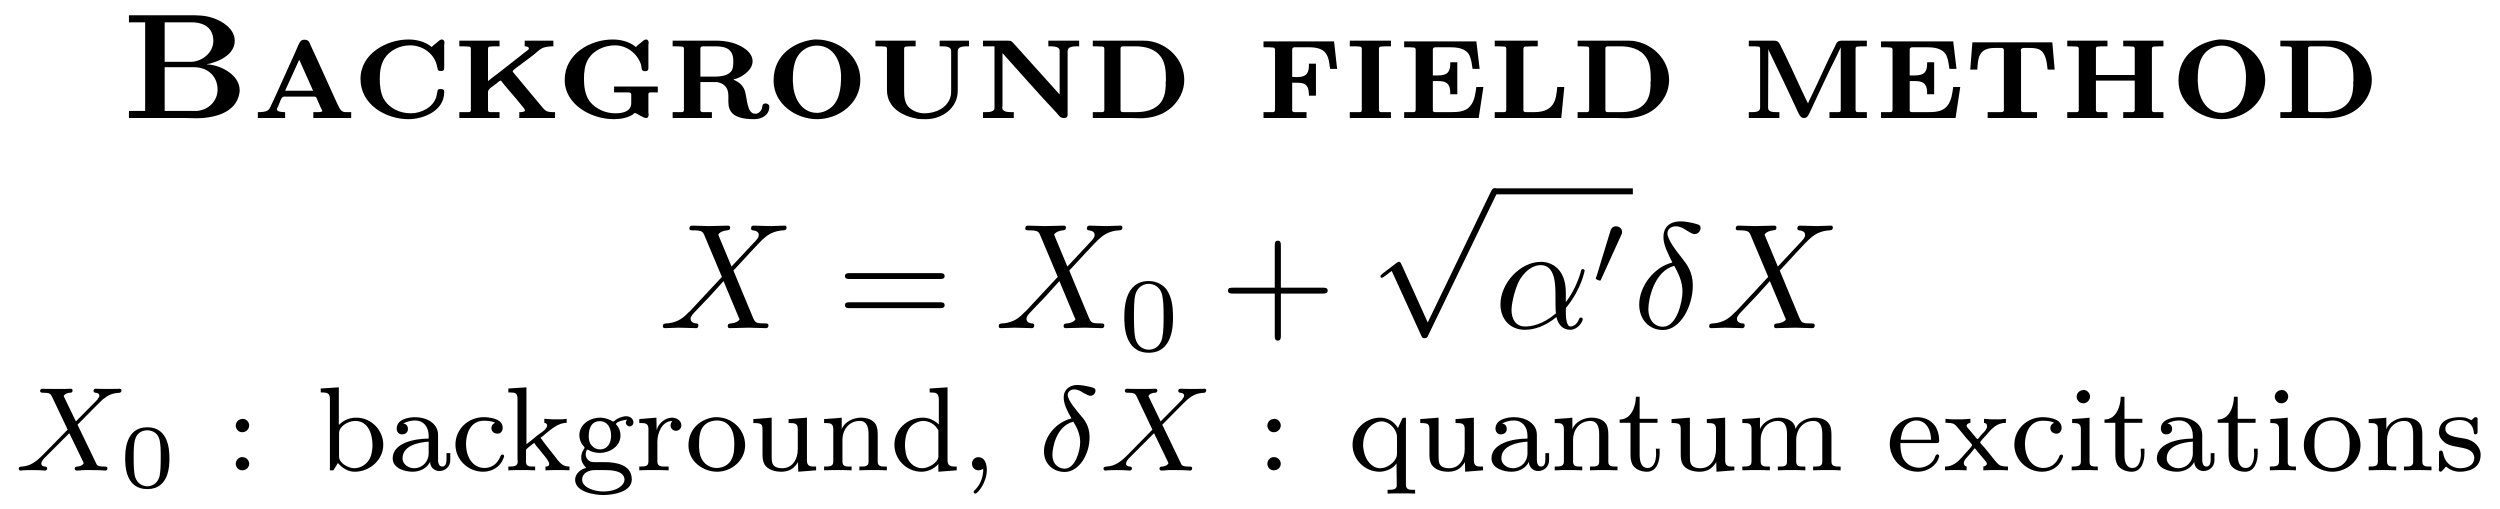 <?xml version="1.0" encoding="UTF-8"?>
<svg xmlns="http://www.w3.org/2000/svg" xmlns:xlink="http://www.w3.org/1999/xlink" width="166.133pt" height="33.816pt" viewBox="0 0 166.133 33.816" version="1.1">
<defs>
<g>
<path overflow="visible" id="glyph0-0" style="stroke:none;" d=""/>

<path overflow="visible" id="glyph0-1" style="stroke:none;" d="M 0.594 -6.844 L 0.594 -6.375 L 1.672 -6.375 L 1.672 -0.484 L 0.594 -0.484 L 0.594 -0.016 L 4.344 -0.016 C 4.594 -0.016 4.828 0 5.078 0 C 6.141 0 7.734 -0.312 7.938 -1.688 C 7.953 -1.75 7.953 -1.797 7.953 -1.859 C 7.953 -2.953 6.547 -3.578 5.75 -3.578 C 5.812 -3.609 5.875 -3.625 5.953 -3.625 L 6.25 -3.719 C 6.891 -3.922 7.625 -4.375 7.625 -5.156 C 7.625 -5.953 6.766 -6.484 6.141 -6.672 C 5.641 -6.844 5.141 -6.844 4.609 -6.844 Z M 2.969 -0.484 L 2.969 -3.391 L 4.922 -3.391 C 5.859 -3.391 6.484 -2.766 6.484 -1.906 C 6.484 -1.141 5.875 -0.531 5.078 -0.484 Z M 2.969 -3.75 L 2.969 -6.375 L 4.797 -6.375 C 5.281 -6.375 6.203 -6.203 6.203 -5.141 C 6.203 -4.391 5.531 -3.812 4.781 -3.75 Z M 2.969 -3.75 "/>

<path overflow="visible" id="glyph0-2" style="stroke:none;" d="M 0.391 -0.406 L 0.391 -0.016 L 2.203 -0.016 L 2.203 -0.406 C 2.016 -0.406 1.656 -0.422 1.656 -0.594 C 1.656 -0.641 1.688 -0.703 1.719 -0.75 C 1.859 -1.047 1.938 -1.438 2.125 -1.438 L 4.141 -1.438 C 4.297 -1.438 4.297 -1.312 4.344 -1.219 L 4.578 -0.688 C 4.609 -0.625 4.672 -0.531 4.672 -0.484 C 4.672 -0.406 4.469 -0.406 4.281 -0.406 L 4.078 -0.406 L 4.078 -0.016 L 6.594 -0.016 L 6.594 -0.406 L 6.344 -0.406 C 5.906 -0.406 5.906 -0.438 5.453 -1.438 L 4.312 -3.953 C 4.172 -4.25 4.047 -4.531 3.906 -4.828 C 3.828 -5.031 3.781 -5.219 3.484 -5.219 C 3.219 -5.219 3.172 -5.031 3.078 -4.859 C 2.953 -4.562 2.828 -4.266 2.688 -3.969 L 1.609 -1.578 C 1.5 -1.328 1.391 -1.109 1.281 -0.875 C 1.141 -0.547 1.078 -0.406 0.391 -0.406 Z M 2.203 -1.828 L 3.141 -3.891 L 4.062 -1.828 Z M 2.203 -1.828 "/>

<path overflow="visible" id="glyph0-3" style="stroke:none;" d="M 5.281 -4.734 C 4.844 -5.094 4.281 -5.234 3.734 -5.234 C 2.312 -5.234 0.547 -4.312 0.547 -2.609 C 0.547 -0.891 2.25 0.062 3.734 0.062 C 4.703 0.062 6.109 -0.469 6.109 -1.734 L 6.109 -1.781 C 6.109 -1.922 5.984 -1.938 5.891 -1.938 L 5.859 -1.938 C 5.641 -1.938 5.688 -1.891 5.594 -1.453 C 5.391 -0.719 4.578 -0.328 3.891 -0.328 C 3.172 -0.328 2.438 -0.656 2.078 -1.312 C 1.875 -1.703 1.828 -2.188 1.828 -2.625 C 1.828 -3.094 1.891 -3.562 2.141 -3.969 C 2.5 -4.531 3.172 -4.844 3.844 -4.844 C 4.688 -4.844 5.484 -4.281 5.641 -3.422 C 5.688 -3.266 5.656 -3.141 5.859 -3.141 L 5.906 -3.141 C 6.094 -3.141 6.109 -3.234 6.109 -3.344 L 6.109 -4.859 C 6.109 -4.891 6.125 -4.953 6.125 -5.016 C 6.125 -5.141 6.078 -5.234 5.953 -5.234 C 5.828 -5.234 5.719 -5.109 5.641 -5.047 L 5.547 -4.969 C 5.453 -4.891 5.359 -4.828 5.281 -4.734 Z M 5.281 -4.734 "/>

<path overflow="visible" id="glyph0-4" style="stroke:none;" d="M 0.453 -5.156 L 0.453 -4.781 C 0.641 -4.781 0.828 -4.781 1 -4.766 L 1.062 -4.766 C 1.172 -4.766 1.219 -4.719 1.219 -4.609 L 1.219 -0.547 C 1.219 -0.422 1.141 -0.406 1.047 -0.406 L 1 -0.406 C 0.906 -0.406 0.812 -0.406 0.734 -0.406 L 0.453 -0.406 L 0.453 -0.016 L 3.125 -0.016 L 3.125 -0.406 L 2.844 -0.406 C 2.766 -0.406 2.672 -0.406 2.578 -0.406 L 2.531 -0.406 C 2.438 -0.406 2.359 -0.422 2.359 -0.547 L 2.359 -1.609 C 2.359 -1.641 2.359 -1.688 2.359 -1.75 C 2.359 -1.938 2.672 -2.125 2.844 -2.25 C 2.953 -2.328 3.125 -2.5 3.188 -2.5 C 3.25 -2.5 3.297 -2.406 3.328 -2.359 L 3.641 -1.984 C 4.016 -1.547 4.406 -1.094 4.766 -0.641 C 4.781 -0.594 4.812 -0.562 4.812 -0.531 L 4.812 -0.516 C 4.797 -0.406 4.562 -0.406 4.438 -0.406 L 4.438 -0.016 L 6.812 -0.016 L 6.812 -0.406 L 6.641 -0.406 C 6.344 -0.406 6.188 -0.469 6 -0.688 L 4.141 -2.922 C 4.094 -2.984 4 -3.078 4 -3.109 L 4 -3.125 C 4 -3.203 4.422 -3.484 4.625 -3.641 C 4.906 -3.844 5.188 -4.062 5.469 -4.281 C 5.625 -4.422 5.797 -4.578 5.984 -4.672 C 6.203 -4.75 6.453 -4.781 6.703 -4.781 L 6.703 -5.156 L 4.797 -5.156 L 4.797 -4.781 C 4.891 -4.781 5.078 -4.75 5.078 -4.641 C 5.078 -4.562 4.922 -4.469 4.859 -4.422 L 3.047 -3 C 2.812 -2.828 2.578 -2.656 2.359 -2.469 L 2.359 -4.609 C 2.359 -4.719 2.406 -4.766 2.516 -4.766 L 2.578 -4.766 C 2.672 -4.781 2.766 -4.781 2.844 -4.781 L 3.125 -4.781 L 3.125 -5.156 Z M 0.453 -5.156 "/>

<path overflow="visible" id="glyph0-5" style="stroke:none;" d="M 6.734 -1.719 L 6.734 -2.109 L 3.828 -2.109 L 3.828 -1.719 L 4.234 -1.719 C 4.359 -1.719 4.5 -1.719 4.641 -1.719 L 4.766 -1.719 C 4.859 -1.719 4.969 -1.703 4.969 -1.578 L 4.969 -1.016 C 4.969 -0.422 4.359 -0.328 3.906 -0.328 C 3.266 -0.328 2.609 -0.609 2.203 -1.125 C 1.891 -1.562 1.828 -2.125 1.828 -2.625 C 1.828 -3.047 1.875 -3.547 2.109 -3.922 C 2.469 -4.531 3.203 -4.844 3.891 -4.844 C 4.641 -4.844 5.344 -4.344 5.609 -3.594 L 5.656 -3.359 C 5.656 -3.203 5.734 -3.125 5.891 -3.125 C 6.062 -3.125 6.109 -3.203 6.109 -3.328 L 6.109 -4.859 C 6.109 -4.891 6.125 -4.953 6.125 -5.016 C 6.125 -5.141 6.078 -5.234 5.953 -5.234 C 5.828 -5.234 5.719 -5.109 5.641 -5.047 L 5.547 -4.969 C 5.453 -4.891 5.359 -4.828 5.281 -4.734 C 4.844 -5.094 4.281 -5.234 3.734 -5.234 C 2.25 -5.234 0.547 -4.281 0.547 -2.547 C 0.547 -0.891 2.328 0.062 3.812 0.062 C 4.234 0.062 4.719 -0.016 5.078 -0.25 C 5.109 -0.281 5.156 -0.344 5.219 -0.344 C 5.344 -0.344 5.734 -0.016 5.969 -0.016 C 6.078 -0.016 6.125 -0.125 6.125 -0.234 C 6.125 -0.297 6.109 -0.344 6.109 -0.391 L 6.109 -1.578 C 6.109 -1.656 6.125 -1.719 6.25 -1.719 L 6.312 -1.719 C 6.375 -1.719 6.453 -1.719 6.516 -1.719 Z M 6.734 -1.719 "/>

<path overflow="visible" id="glyph0-6" style="stroke:none;" d="M 0.469 -5.156 L 0.469 -4.781 C 0.641 -4.781 0.844 -4.781 1.016 -4.766 L 1.062 -4.766 C 1.172 -4.766 1.219 -4.719 1.219 -4.609 L 1.219 -0.547 C 1.219 -0.422 1.141 -0.406 1.062 -0.406 L 1 -0.406 C 0.922 -0.406 0.828 -0.406 0.734 -0.406 L 0.469 -0.406 L 0.469 -0.016 L 3.078 -0.016 L 3.078 -0.406 L 2.797 -0.406 C 2.719 -0.406 2.625 -0.406 2.531 -0.406 L 2.469 -0.406 C 2.375 -0.406 2.312 -0.453 2.312 -0.547 L 2.312 -2.406 L 3.375 -2.406 C 3.812 -2.359 4.172 -2.094 4.172 -1.516 L 4.172 -1.109 C 4.172 -0.484 4.422 0.062 5.891 0.062 C 6.375 0.062 6.891 -0.188 6.891 -0.766 C 6.891 -0.891 6.781 -0.984 6.656 -0.984 C 6.375 -0.984 6.453 -0.75 6.375 -0.578 C 6.297 -0.422 6.141 -0.297 5.969 -0.297 C 5.391 -0.297 5.438 -1.297 5.266 -1.828 C 5.188 -2.062 5.031 -2.266 4.812 -2.406 C 4.719 -2.469 4.594 -2.516 4.5 -2.578 C 4.969 -2.656 5.781 -3.156 5.781 -3.781 C 5.781 -4.328 5.281 -4.656 4.859 -4.859 C 4.422 -5.062 3.953 -5.141 3.484 -5.156 Z M 2.312 -2.766 L 2.312 -4.641 C 2.312 -4.75 2.406 -4.781 2.5 -4.781 L 3.172 -4.781 C 3.781 -4.781 4.5 -4.75 4.5 -3.812 C 4.5 -3.562 4.5 -3.266 4.328 -3.078 C 4.031 -2.766 3.484 -2.766 3.078 -2.766 L 3.016 -2.766 C 2.781 -2.766 2.547 -2.766 2.312 -2.766 Z M 2.312 -2.766 "/>

<path overflow="visible" id="glyph0-7" style="stroke:none;" d="M 3.25 -5.234 C 1.984 -5.094 0.547 -4.266 0.547 -2.5 C 0.547 -0.938 2.047 0.062 3.438 0.062 C 4.844 0.062 6.312 -0.953 6.312 -2.547 C 6.312 -4.141 4.875 -5.234 3.391 -5.234 Z M 1.828 -2.438 L 1.828 -2.594 C 1.828 -3.391 1.938 -4.266 2.781 -4.688 C 2.984 -4.781 3.203 -4.828 3.422 -4.828 C 4.531 -4.828 5.031 -3.781 5.031 -2.781 C 5.031 -2 4.938 -1.016 4.172 -0.578 C 3.984 -0.453 3.734 -0.375 3.5 -0.359 L 3.422 -0.359 C 2.531 -0.359 2.016 -1.125 1.875 -1.938 C 1.859 -2.109 1.844 -2.266 1.828 -2.438 Z M 1.828 -2.438 "/>

<path overflow="visible" id="glyph0-8" style="stroke:none;" d="M 0.453 -5.156 L 0.453 -4.781 L 0.734 -4.781 C 0.812 -4.781 0.906 -4.781 1 -4.766 L 1.062 -4.766 C 1.172 -4.766 1.219 -4.719 1.219 -4.594 L 1.219 -1.875 C 1.219 -0.672 2.281 -0.125 3.297 0.047 C 3.484 0.062 3.656 0.062 3.844 0.062 C 4.891 0.047 5.922 -0.672 5.922 -1.828 L 5.922 -4.469 C 5.922 -4.75 6.266 -4.781 6.547 -4.781 L 6.672 -4.781 L 6.672 -5.156 L 4.719 -5.156 L 4.719 -4.781 L 4.875 -4.781 C 5.156 -4.781 5.484 -4.75 5.484 -4.469 L 5.484 -1.875 C 5.484 -1.719 5.484 -1.562 5.438 -1.422 C 5.234 -0.672 4.422 -0.328 3.719 -0.328 C 3.312 -0.328 2.906 -0.484 2.625 -0.781 C 2.391 -1.062 2.359 -1.453 2.359 -1.828 L 2.359 -4.609 C 2.359 -4.719 2.406 -4.766 2.531 -4.766 L 2.578 -4.766 C 2.672 -4.781 2.766 -4.781 2.844 -4.781 L 3.125 -4.781 L 3.125 -5.156 Z M 0.453 -5.156 "/>

<path overflow="visible" id="glyph0-9" style="stroke:none;" d="M 0.453 -5.156 L 0.453 -4.781 L 1.219 -4.781 L 1.219 -0.688 C 1.219 -0.422 0.875 -0.406 0.594 -0.406 L 0.453 -0.406 L 0.453 -0.016 L 2.5 -0.016 L 2.5 -0.406 L 2.391 -0.406 C 2.094 -0.406 1.734 -0.422 1.734 -0.703 C 1.734 -0.75 1.75 -0.797 1.75 -0.844 L 1.75 -4.328 C 2.953 -3 4.125 -1.641 5.359 -0.344 C 5.5 -0.172 5.578 -0.016 5.828 -0.016 C 5.984 -0.016 6.078 -0.062 6.078 -0.25 L 6.078 -4.469 C 6.078 -4.75 6.422 -4.781 6.703 -4.781 L 6.844 -4.781 L 6.844 -5.156 L 4.797 -5.156 L 4.797 -4.781 L 4.906 -4.781 C 5.188 -4.781 5.547 -4.75 5.547 -4.5 L 5.547 -1.578 L 2.438 -5.031 L 2.297 -5.141 L 2.109 -5.156 Z M 0.453 -5.156 "/>

<path overflow="visible" id="glyph0-10" style="stroke:none;" d="M 0.453 -5.156 L 0.453 -4.781 C 0.641 -4.781 0.828 -4.781 1 -4.766 L 1.062 -4.766 C 1.172 -4.766 1.219 -4.719 1.219 -4.609 L 1.219 -0.547 C 1.219 -0.422 1.141 -0.406 1.047 -0.406 L 1 -0.406 C 0.906 -0.406 0.812 -0.406 0.734 -0.406 L 0.453 -0.406 L 0.453 -0.016 L 2.984 -0.016 C 3.188 -0.016 3.375 0 3.594 0 C 4.688 0 5.734 -0.422 6.297 -1.531 C 6.453 -1.844 6.531 -2.203 6.531 -2.547 C 6.531 -3.875 5.453 -4.969 4.141 -5.141 C 3.953 -5.156 3.75 -5.156 3.562 -5.156 Z M 5.297 -2.406 L 5.297 -2.141 C 5.281 -1.75 5.203 -1.359 4.969 -1.047 C 4.562 -0.516 3.906 -0.406 3.266 -0.406 L 2.484 -0.406 C 2.375 -0.406 2.297 -0.422 2.297 -0.547 L 2.297 -4.672 C 2.312 -4.766 2.406 -4.781 2.5 -4.781 L 2.734 -4.781 C 2.906 -4.781 3.078 -4.781 3.25 -4.781 C 3.922 -4.781 4.609 -4.625 5 -4.047 C 5.297 -3.609 5.312 -3.031 5.312 -2.531 C 5.312 -2.5 5.312 -2.453 5.297 -2.406 Z M 5.297 -2.406 "/>

<path overflow="visible" id="glyph0-11" style="stroke:none;" d="M 0.453 -5.109 L 0.453 -4.719 L 0.734 -4.719 C 0.812 -4.719 0.906 -4.719 1 -4.703 L 1.047 -4.703 C 1.141 -4.703 1.219 -4.672 1.219 -4.562 L 1.219 -0.594 C 1.219 -0.438 1.172 -0.406 1.062 -0.406 L 1 -0.406 C 0.828 -0.406 0.641 -0.406 0.453 -0.406 L 0.453 -0.016 L 3.312 -0.016 L 3.312 -0.406 L 2.969 -0.406 C 2.859 -0.406 2.734 -0.406 2.625 -0.406 L 2.531 -0.406 C 2.438 -0.406 2.359 -0.422 2.359 -0.531 L 2.359 -2.359 L 2.688 -2.359 C 3.125 -2.359 3.469 -2.281 3.469 -1.578 L 3.469 -1.5 L 3.938 -1.5 L 3.938 -3.625 L 3.469 -3.625 L 3.469 -3.531 C 3.469 -3.078 3.375 -2.734 2.688 -2.734 C 2.578 -2.734 2.469 -2.75 2.359 -2.75 L 2.359 -4.578 C 2.359 -4.688 2.453 -4.719 2.547 -4.719 L 3.391 -4.719 C 3.781 -4.719 4.234 -4.688 4.516 -4.406 C 4.797 -4.109 4.828 -3.672 4.875 -3.281 L 5.344 -3.281 L 5.141 -5.109 Z M 0.453 -5.109 "/>

<path overflow="visible" id="glyph0-12" style="stroke:none;" d="M 0.422 -5.156 L 0.422 -4.781 L 0.703 -4.781 C 0.812 -4.781 0.891 -4.781 1 -4.766 L 1.047 -4.766 C 1.141 -4.766 1.219 -4.734 1.219 -4.625 L 1.219 -0.562 C 1.219 -0.406 1.141 -0.406 1.047 -0.406 L 1 -0.406 C 0.891 -0.406 0.812 -0.406 0.703 -0.406 L 0.422 -0.406 L 0.422 -0.016 L 3.156 -0.016 L 3.156 -0.406 L 2.875 -0.406 C 2.766 -0.406 2.672 -0.406 2.578 -0.406 L 2.531 -0.406 C 2.438 -0.406 2.359 -0.422 2.359 -0.562 C 2.359 -0.609 2.359 -0.656 2.359 -0.703 L 2.359 -4.625 C 2.359 -4.734 2.438 -4.766 2.531 -4.766 L 2.578 -4.766 C 2.672 -4.781 2.766 -4.781 2.875 -4.781 L 3.156 -4.781 L 3.156 -5.156 Z M 0.422 -5.156 "/>

<path overflow="visible" id="glyph0-13" style="stroke:none;" d="M 0.453 -5.109 L 0.453 -4.719 L 0.734 -4.719 C 0.812 -4.719 0.906 -4.719 1 -4.703 L 1.047 -4.703 C 1.141 -4.703 1.219 -4.672 1.219 -4.562 L 1.219 -0.594 C 1.219 -0.438 1.172 -0.406 1.062 -0.406 L 1 -0.406 C 0.828 -0.406 0.641 -0.406 0.453 -0.406 L 0.453 -0.016 L 5.406 -0.016 L 5.719 -2.078 L 5.25 -2.078 C 5.188 -1.656 5.141 -1.156 4.844 -0.812 C 4.531 -0.422 4 -0.406 3.531 -0.406 L 2.562 -0.406 C 2.469 -0.406 2.359 -0.406 2.359 -0.531 L 2.359 -2.469 L 2.703 -2.469 C 3.125 -2.469 3.516 -2.406 3.516 -1.688 L 3.516 -1.594 L 3.984 -1.594 L 3.984 -3.719 L 3.516 -3.719 L 3.516 -3.625 C 3.516 -3.156 3.391 -2.844 2.703 -2.844 C 2.578 -2.844 2.469 -2.844 2.359 -2.844 L 2.359 -4.578 C 2.359 -4.688 2.469 -4.719 2.547 -4.719 L 3.422 -4.719 C 3.922 -4.719 4.531 -4.688 4.797 -4.172 C 4.922 -3.891 4.953 -3.578 5 -3.281 L 5.469 -3.281 L 5.25 -5.109 Z M 0.453 -5.109 "/>

<path overflow="visible" id="glyph0-14" style="stroke:none;" d="M 0.453 -5.156 L 0.453 -4.781 C 0.641 -4.781 0.828 -4.781 1 -4.766 L 1.062 -4.766 C 1.172 -4.766 1.219 -4.719 1.219 -4.609 L 1.219 -0.547 C 1.219 -0.422 1.141 -0.406 1.047 -0.406 L 1 -0.406 C 0.906 -0.406 0.812 -0.406 0.734 -0.406 L 0.453 -0.406 L 0.453 -0.016 L 4.875 -0.016 L 5.078 -2.078 L 4.609 -2.078 C 4.531 -1.359 4.5 -0.406 3.078 -0.406 L 2.578 -0.406 C 2.484 -0.406 2.359 -0.406 2.359 -0.531 L 2.359 -4.469 C 2.359 -4.5 2.359 -4.562 2.359 -4.609 C 2.359 -4.719 2.422 -4.766 2.531 -4.766 L 2.625 -4.766 C 2.844 -4.781 3.078 -4.781 3.312 -4.781 L 3.312 -5.156 Z M 0.453 -5.156 "/>

<path overflow="visible" id="glyph0-15" style="stroke:none;" d="M 0.484 -5.156 L 0.484 -4.781 L 0.75 -4.781 C 0.844 -4.781 0.922 -4.781 1.016 -4.766 L 1.062 -4.766 C 1.172 -4.766 1.234 -4.734 1.234 -4.625 L 1.234 -0.688 C 1.234 -0.422 0.922 -0.406 0.656 -0.406 L 0.484 -0.406 L 0.484 -0.016 L 2.516 -0.016 L 2.516 -0.406 L 2.344 -0.406 C 2.078 -0.406 1.766 -0.422 1.766 -0.688 L 1.781 -4.594 C 1.828 -4.453 1.906 -4.297 1.984 -4.141 C 2.594 -2.875 3.203 -1.609 3.797 -0.312 C 3.875 -0.172 3.953 -0.016 4.141 -0.016 L 4.156 -0.016 C 4.344 -0.016 4.422 -0.156 4.5 -0.312 C 5.125 -1.641 5.734 -2.984 6.406 -4.312 C 6.453 -4.453 6.547 -4.578 6.594 -4.719 L 6.594 -0.562 C 6.594 -0.422 6.531 -0.406 6.438 -0.406 L 6.375 -0.406 C 6.297 -0.406 6.203 -0.406 6.109 -0.406 L 5.844 -0.406 L 5.844 -0.016 L 8.328 -0.016 L 8.328 -0.406 C 8.156 -0.406 7.969 -0.406 7.781 -0.406 L 7.734 -0.406 C 7.641 -0.406 7.578 -0.438 7.578 -0.562 L 7.578 -4.625 C 7.578 -4.734 7.641 -4.766 7.75 -4.766 L 7.797 -4.766 C 7.891 -4.781 7.969 -4.781 8.062 -4.781 L 8.328 -4.781 L 8.328 -5.156 L 6.688 -5.156 C 6.344 -5.156 6.312 -5 6.219 -4.797 C 5.656 -3.703 5.172 -2.547 4.625 -1.438 C 4.562 -1.281 4.469 -1.141 4.422 -0.984 C 4.25 -1.297 4.109 -1.641 3.953 -1.953 C 3.516 -2.906 3.078 -3.859 2.609 -4.797 C 2.5 -5 2.469 -5.156 2.141 -5.156 Z M 0.484 -5.156 "/>

<path overflow="visible" id="glyph0-16" style="stroke:none;" d="M 0.516 -5.047 L 0.375 -3.234 L 0.844 -3.234 C 0.891 -3.938 0.891 -4.672 2 -4.672 L 2.422 -4.672 C 2.5 -4.672 2.609 -4.672 2.609 -4.5 L 2.609 -0.547 C 2.609 -0.422 2.516 -0.406 2.406 -0.406 L 2.297 -0.406 C 2.172 -0.406 2.047 -0.406 1.906 -0.406 L 1.531 -0.406 L 1.531 -0.016 L 4.812 -0.016 L 4.812 -0.406 L 4.422 -0.406 C 4.297 -0.406 4.172 -0.406 4.047 -0.406 L 3.953 -0.406 C 3.844 -0.406 3.75 -0.422 3.75 -0.547 L 3.75 -4.391 C 3.75 -4.422 3.734 -4.469 3.734 -4.5 C 3.734 -4.641 3.844 -4.672 3.922 -4.672 L 4.344 -4.672 C 5.047 -4.672 5.406 -4.5 5.516 -3.234 L 5.984 -3.234 L 5.828 -5.047 Z M 0.516 -5.047 "/>

<path overflow="visible" id="glyph0-17" style="stroke:none;" d="M 0.453 -5.156 L 0.453 -4.781 C 0.641 -4.781 0.828 -4.781 1 -4.766 L 1.062 -4.766 C 1.172 -4.766 1.219 -4.719 1.219 -4.609 L 1.219 -0.547 C 1.219 -0.422 1.141 -0.406 1.047 -0.406 L 1 -0.406 C 0.906 -0.406 0.812 -0.406 0.734 -0.406 L 0.453 -0.406 L 0.453 -0.016 L 3.125 -0.016 L 3.125 -0.406 L 2.844 -0.406 C 2.766 -0.406 2.672 -0.406 2.578 -0.406 L 2.516 -0.406 C 2.422 -0.406 2.359 -0.453 2.359 -0.547 L 2.359 -2.5 L 4.938 -2.5 L 4.938 -0.547 C 4.938 -0.453 4.875 -0.406 4.781 -0.406 L 4.719 -0.406 C 4.625 -0.406 4.531 -0.406 4.453 -0.406 L 4.172 -0.406 L 4.172 -0.016 L 6.844 -0.016 L 6.844 -0.406 L 6.562 -0.406 C 6.484 -0.406 6.391 -0.406 6.297 -0.406 L 6.25 -0.406 C 6.156 -0.406 6.078 -0.422 6.078 -0.547 L 6.078 -4.609 C 6.078 -4.719 6.125 -4.766 6.234 -4.766 L 6.297 -4.766 C 6.469 -4.781 6.656 -4.781 6.844 -4.781 L 6.844 -5.156 L 4.172 -5.156 L 4.172 -4.781 L 4.453 -4.781 C 4.531 -4.781 4.625 -4.781 4.719 -4.766 L 4.781 -4.766 C 4.859 -4.766 4.938 -4.734 4.938 -4.641 L 4.938 -2.875 L 2.359 -2.875 L 2.359 -4.641 C 2.359 -4.734 2.438 -4.766 2.516 -4.766 L 2.578 -4.766 C 2.672 -4.781 2.766 -4.781 2.844 -4.781 L 3.125 -4.781 L 3.125 -5.156 Z M 0.453 -5.156 "/>

<path overflow="visible" id="glyph1-0" style="stroke:none;" d=""/>

<path overflow="visible" id="glyph1-1" style="stroke:none;" d="M 4.828 -4.094 L 4 -6.078 C 3.969 -6.156 3.953 -6.203 3.953 -6.203 C 3.953 -6.266 4.109 -6.453 4.531 -6.5 C 4.641 -6.516 4.734 -6.516 4.734 -6.688 C 4.734 -6.812 4.609 -6.812 4.578 -6.812 C 4.172 -6.812 3.75 -6.781 3.328 -6.781 C 3.078 -6.781 2.469 -6.812 2.219 -6.812 C 2.156 -6.812 2.031 -6.812 2.031 -6.609 C 2.031 -6.5 2.141 -6.5 2.266 -6.5 C 2.859 -6.5 2.922 -6.406 3.016 -6.188 L 4.188 -3.406 L 2.078 -1.141 L 1.953 -1.031 C 1.469 -0.5 1 -0.344 0.484 -0.312 C 0.359 -0.297 0.266 -0.297 0.266 -0.109 C 0.266 -0.094 0.266 0 0.406 0 C 0.703 0 1.031 -0.031 1.328 -0.031 C 1.703 -0.031 2.094 0 2.453 0 C 2.516 0 2.625 0 2.625 -0.203 C 2.625 -0.297 2.531 -0.312 2.516 -0.312 C 2.422 -0.312 2.109 -0.344 2.109 -0.625 C 2.109 -0.781 2.266 -0.938 2.375 -1.062 L 3.406 -2.141 L 4.297 -3.125 L 5.297 -0.734 C 5.344 -0.625 5.359 -0.625 5.359 -0.594 C 5.359 -0.516 5.156 -0.344 4.781 -0.312 C 4.672 -0.297 4.578 -0.297 4.578 -0.125 C 4.578 0 4.688 0 4.719 0 C 5 0 5.703 -0.031 5.984 -0.031 C 6.234 -0.031 6.844 0 7.094 0 C 7.156 0 7.281 0 7.281 -0.188 C 7.281 -0.312 7.172 -0.312 7.094 -0.312 C 6.438 -0.312 6.406 -0.344 6.234 -0.75 C 5.859 -1.672 5.188 -3.234 4.953 -3.828 C 5.625 -4.531 6.672 -5.719 7 -5.984 C 7.281 -6.234 7.672 -6.469 8.266 -6.5 C 8.391 -6.516 8.484 -6.516 8.484 -6.703 C 8.484 -6.703 8.484 -6.812 8.359 -6.812 C 8.062 -6.812 7.719 -6.781 7.422 -6.781 C 7.047 -6.781 6.672 -6.812 6.312 -6.812 C 6.25 -6.812 6.125 -6.812 6.125 -6.609 C 6.125 -6.547 6.172 -6.516 6.234 -6.5 C 6.328 -6.484 6.641 -6.469 6.641 -6.188 C 6.641 -6.047 6.531 -5.922 6.453 -5.828 Z M 4.828 -4.094 "/>

<path overflow="visible" id="glyph1-2" style="stroke:none;" d="M 4.75 -2.359 C 4.75 -3.922 3.828 -4.406 3.094 -4.406 C 1.719 -4.406 0.406 -2.984 0.406 -1.578 C 0.406 -0.641 1 0.109 2.031 0.109 C 2.656 0.109 3.375 -0.125 4.125 -0.734 C 4.25 -0.203 4.578 0.109 5.031 0.109 C 5.562 0.109 5.875 -0.438 5.875 -0.594 C 5.875 -0.672 5.812 -0.703 5.75 -0.703 C 5.688 -0.703 5.656 -0.672 5.625 -0.594 C 5.438 -0.109 5.078 -0.109 5.062 -0.109 C 4.75 -0.109 4.75 -0.891 4.75 -1.125 C 4.75 -1.328 4.75 -1.359 4.859 -1.469 C 5.797 -2.656 6 -3.812 6 -3.812 C 6 -3.844 5.984 -3.922 5.875 -3.922 C 5.781 -3.922 5.781 -3.891 5.734 -3.703 C 5.547 -3.078 5.219 -2.328 4.75 -1.734 Z M 4.094 -0.984 C 3.203 -0.219 2.438 -0.109 2.047 -0.109 C 1.453 -0.109 1.141 -0.562 1.141 -1.203 C 1.141 -1.688 1.406 -2.766 1.719 -3.266 C 2.188 -4 2.734 -4.188 3.078 -4.188 C 4.062 -4.188 4.062 -2.875 4.062 -2.109 C 4.062 -1.734 4.062 -1.156 4.094 -0.984 Z M 4.094 -0.984 "/>

<path overflow="visible" id="glyph1-3" style="stroke:none;" d="M 2.625 -4.359 C 1.391 -4.062 0.422 -2.766 0.422 -1.562 C 0.422 -0.594 1.062 0.125 2 0.125 C 3.156 0.125 3.984 -1.453 3.984 -2.828 C 3.984 -3.734 3.594 -4.234 3.25 -4.672 C 2.891 -5.125 2.297 -5.875 2.297 -6.312 C 2.297 -6.531 2.5 -6.766 2.844 -6.766 C 3.156 -6.766 3.344 -6.641 3.562 -6.5 C 3.766 -6.375 3.953 -6.25 4.109 -6.25 C 4.359 -6.25 4.5 -6.484 4.5 -6.656 C 4.5 -6.875 4.344 -6.891 3.984 -6.984 C 3.469 -7.094 3.328 -7.094 3.172 -7.094 C 2.391 -7.094 2.031 -6.656 2.031 -6.062 C 2.031 -5.516 2.328 -4.969 2.625 -4.359 Z M 2.75 -4.141 C 3 -3.672 3.297 -3.141 3.297 -2.422 C 3.297 -1.766 2.922 -0.094 2 -0.094 C 1.453 -0.094 1.031 -0.516 1.031 -1.281 C 1.031 -1.906 1.406 -3.781 2.75 -4.141 Z M 2.75 -4.141 "/>

<path overflow="visible" id="glyph2-0" style="stroke:none;" d=""/>

<path overflow="visible" id="glyph2-1" style="stroke:none;" d="M 6.844 -3.266 C 7 -3.266 7.188 -3.266 7.188 -3.453 C 7.188 -3.656 7 -3.656 6.859 -3.656 L 0.891 -3.656 C 0.75 -3.656 0.562 -3.656 0.562 -3.453 C 0.562 -3.266 0.75 -3.266 0.891 -3.266 Z M 6.859 -1.328 C 7 -1.328 7.188 -1.328 7.188 -1.531 C 7.188 -1.719 7 -1.719 6.844 -1.719 L 0.891 -1.719 C 0.75 -1.719 0.562 -1.719 0.562 -1.531 C 0.562 -1.328 0.75 -1.328 0.891 -1.328 Z M 6.859 -1.328 "/>

<path overflow="visible" id="glyph2-2" style="stroke:none;" d="M 4.078 -2.297 L 6.859 -2.297 C 7 -2.297 7.188 -2.297 7.188 -2.5 C 7.188 -2.688 7 -2.688 6.859 -2.688 L 4.078 -2.688 L 4.078 -5.484 C 4.078 -5.625 4.078 -5.812 3.875 -5.812 C 3.672 -5.812 3.672 -5.625 3.672 -5.484 L 3.672 -2.688 L 0.891 -2.688 C 0.75 -2.688 0.562 -2.688 0.562 -2.5 C 0.562 -2.297 0.75 -2.297 0.891 -2.297 L 3.672 -2.297 L 3.672 0.5 C 3.672 0.641 3.672 0.828 3.875 0.828 C 4.078 0.828 4.078 0.641 4.078 0.5 Z M 4.078 -2.297 "/>

<path overflow="visible" id="glyph3-0" style="stroke:none;" d=""/>

<path overflow="visible" id="glyph3-1" style="stroke:none;" d="M 3.594 -2.219 C 3.594 -2.984 3.5 -3.547 3.188 -4.031 C 2.969 -4.344 2.531 -4.625 1.984 -4.625 C 0.359 -4.625 0.359 -2.719 0.359 -2.219 C 0.359 -1.719 0.359 0.141 1.984 0.141 C 3.594 0.141 3.594 -1.719 3.594 -2.219 Z M 1.984 -0.062 C 1.656 -0.062 1.234 -0.25 1.094 -0.812 C 1 -1.219 1 -1.797 1 -2.312 C 1 -2.828 1 -3.359 1.094 -3.734 C 1.25 -4.281 1.688 -4.438 1.984 -4.438 C 2.359 -4.438 2.719 -4.203 2.844 -3.797 C 2.953 -3.422 2.969 -2.922 2.969 -2.312 C 2.969 -1.797 2.969 -1.281 2.875 -0.844 C 2.734 -0.203 2.266 -0.062 1.984 -0.062 Z M 1.984 -0.062 "/>

<path overflow="visible" id="glyph4-0" style="stroke:none;" d=""/>

<path overflow="visible" id="glyph4-1" style="stroke:none;" d="M 3.875 8.516 L 2.125 4.641 C 2.047 4.484 2 4.484 1.969 4.484 C 1.969 4.484 1.906 4.484 1.797 4.562 L 0.859 5.281 C 0.734 5.391 0.734 5.406 0.734 5.438 C 0.734 5.5 0.75 5.547 0.828 5.547 C 0.891 5.547 1.062 5.406 1.172 5.328 C 1.219 5.281 1.375 5.172 1.484 5.094 L 3.453 9.406 C 3.516 9.562 3.562 9.562 3.656 9.562 C 3.812 9.562 3.844 9.516 3.906 9.375 L 8.438 0 C 8.5 -0.141 8.5 -0.172 8.5 -0.203 C 8.5 -0.297 8.422 -0.406 8.297 -0.406 C 8.219 -0.406 8.156 -0.344 8.078 -0.188 Z M 3.875 8.516 "/>

<path overflow="visible" id="glyph5-0" style="stroke:none;" d=""/>

<path overflow="visible" id="glyph5-1" style="stroke:none;" d="M 2.016 -3.297 C 2.078 -3.406 2.078 -3.469 2.078 -3.516 C 2.078 -3.734 1.891 -3.891 1.672 -3.891 C 1.406 -3.891 1.328 -3.672 1.297 -3.562 L 0.375 -0.547 C 0.359 -0.531 0.328 -0.453 0.328 -0.438 C 0.328 -0.359 0.547 -0.281 0.609 -0.281 C 0.656 -0.281 0.656 -0.297 0.703 -0.406 Z M 2.016 -3.297 "/>

<path overflow="visible" id="glyph6-0" style="stroke:none;" d=""/>

<path overflow="visible" id="glyph6-1" style="stroke:none;" d="M 4.156 -3.047 C 4.547 -3.438 5.672 -4.594 5.859 -4.75 C 6.203 -5 6.406 -5.141 6.969 -5.172 C 7.016 -5.188 7.078 -5.234 7.078 -5.328 C 7.078 -5.406 7.016 -5.438 6.969 -5.438 C 6.891 -5.438 6.844 -5.422 6.219 -5.422 C 5.625 -5.422 5.406 -5.438 5.375 -5.438 C 5.344 -5.438 5.219 -5.438 5.219 -5.297 C 5.219 -5.281 5.219 -5.188 5.328 -5.172 C 5.391 -5.172 5.609 -5.156 5.609 -4.969 C 5.609 -4.922 5.562 -4.828 5.5 -4.766 L 5.484 -4.719 C 5.453 -4.703 5.453 -4.688 5.375 -4.609 L 4.047 -3.266 L 3.234 -4.953 C 3.344 -5.141 3.578 -5.172 3.688 -5.172 C 3.719 -5.172 3.828 -5.188 3.828 -5.328 C 3.828 -5.391 3.781 -5.438 3.703 -5.438 C 3.625 -5.438 3.328 -5.422 3.25 -5.422 C 3.203 -5.422 2.906 -5.422 2.734 -5.422 C 1.984 -5.422 1.891 -5.438 1.828 -5.438 C 1.797 -5.438 1.672 -5.438 1.672 -5.297 C 1.672 -5.172 1.766 -5.172 1.891 -5.172 C 2.297 -5.172 2.359 -5.094 2.438 -4.953 L 3.5 -2.719 L 1.859 -1.047 C 1.391 -0.578 1.016 -0.297 0.453 -0.266 C 0.344 -0.25 0.25 -0.25 0.25 -0.109 C 0.25 -0.062 0.297 0 0.375 0 C 0.438 0 0.516 -0.031 1.125 -0.031 C 1.703 -0.031 1.938 0 1.969 0 C 2.016 0 2.141 0 2.141 -0.156 C 2.141 -0.172 2.125 -0.25 2.016 -0.266 C 1.859 -0.266 1.75 -0.328 1.75 -0.469 C 1.75 -0.594 1.844 -0.703 1.953 -0.828 C 2.094 -0.969 2.516 -1.391 2.797 -1.672 C 2.984 -1.844 3.422 -2.312 3.609 -2.484 L 4.531 -0.578 C 4.562 -0.5 4.562 -0.5 4.562 -0.484 C 4.562 -0.422 4.406 -0.281 4.141 -0.266 C 4.078 -0.266 3.969 -0.25 3.969 -0.109 C 3.969 -0.109 3.984 0 4.109 0 C 4.188 0 4.484 -0.016 4.562 -0.031 L 5.078 -0.031 C 5.812 -0.031 5.922 0 6 0 C 6.031 0 6.141 0 6.141 -0.156 C 6.141 -0.266 6.047 -0.266 5.922 -0.266 C 5.484 -0.266 5.438 -0.359 5.391 -0.484 Z M 4.156 -3.047 "/>

<path overflow="visible" id="glyph6-2" style="stroke:none;" d="M 2.172 -3.469 C 0.969 -3.141 0.344 -2.094 0.344 -1.281 C 0.344 -0.391 1.016 0.094 1.719 0.094 C 2.656 0.094 3.375 -1.047 3.375 -2.219 C 3.375 -2.984 3.016 -3.406 2.734 -3.719 C 2.484 -4.031 1.922 -4.672 1.922 -5.031 C 1.922 -5.219 2.094 -5.391 2.344 -5.391 C 2.609 -5.391 2.781 -5.281 3 -5.141 C 3.203 -5.031 3.344 -4.969 3.438 -4.969 C 3.641 -4.969 3.766 -5.156 3.766 -5.297 C 3.766 -5.484 3.672 -5.5 3.266 -5.594 C 2.812 -5.688 2.578 -5.688 2.562 -5.688 C 2.219 -5.688 1.656 -5.516 1.656 -4.844 C 1.656 -4.438 1.875 -3.969 2.172 -3.469 Z M 2.297 -3.25 C 2.578 -2.781 2.75 -2.375 2.75 -1.891 C 2.75 -1.266 2.406 -0.125 1.719 -0.125 C 1.406 -0.125 0.906 -0.328 0.906 -1.062 C 0.906 -1.484 1.141 -2.953 2.297 -3.25 Z M 2.297 -3.25 "/>

<path overflow="visible" id="glyph7-0" style="stroke:none;" d=""/>

<path overflow="visible" id="glyph7-1" style="stroke:none;" d="M 3.297 -1.906 C 3.297 -2.344 3.297 -3.984 1.828 -3.984 C 0.359 -3.984 0.359 -2.344 0.359 -1.906 C 0.359 -1.484 0.359 0.125 1.828 0.125 C 3.297 0.125 3.297 -1.484 3.297 -1.906 Z M 1.828 -0.062 C 1.578 -0.062 1.172 -0.188 1.016 -0.688 C 0.922 -1.031 0.922 -1.609 0.922 -1.984 C 0.922 -2.391 0.922 -2.844 1.016 -3.172 C 1.156 -3.703 1.609 -3.781 1.828 -3.781 C 2.094 -3.781 2.5 -3.656 2.625 -3.203 C 2.719 -2.891 2.719 -2.453 2.719 -1.984 C 2.719 -1.609 2.719 -1 2.625 -0.672 C 2.453 -0.141 2.016 -0.062 1.828 -0.062 Z M 1.828 -0.062 "/>

<path overflow="visible" id="glyph8-0" style="stroke:none;" d=""/>

<path overflow="visible" id="glyph8-1" style="stroke:none;" d="M 1.109 -3.422 C 0.875 -3.391 0.734 -3.188 0.734 -2.984 C 0.734 -2.766 0.906 -2.547 1.156 -2.547 C 1.438 -2.547 1.625 -2.766 1.625 -3 C 1.625 -3.219 1.438 -3.438 1.188 -3.438 C 1.156 -3.438 1.141 -3.422 1.109 -3.422 Z M 1.109 -0.891 C 0.875 -0.859 0.734 -0.641 0.734 -0.453 C 0.734 -0.234 0.906 -0.016 1.156 -0.016 C 1.438 -0.016 1.625 -0.219 1.625 -0.453 C 1.625 -0.672 1.438 -0.891 1.188 -0.891 C 1.156 -0.891 1.141 -0.891 1.109 -0.891 Z M 1.109 -0.891 "/>

<path overflow="visible" id="glyph8-2" style="stroke:none;" d="M 0.266 -5.453 L 0.266 -5.188 L 0.391 -5.188 C 0.641 -5.188 0.875 -5.156 0.875 -4.797 L 0.875 -0.016 L 1.109 -0.016 L 1.406 -0.5 C 1.719 -0.156 2.062 0.078 2.531 0.078 C 3.5 0.078 4.422 -0.688 4.422 -1.719 C 4.422 -2.656 3.656 -3.516 2.625 -3.516 C 2.172 -3.516 1.781 -3.344 1.469 -3.031 L 1.469 -5.531 Z M 3.703 -1.547 C 3.672 -1.219 3.625 -0.875 3.391 -0.594 C 3.156 -0.312 2.828 -0.156 2.484 -0.156 C 2.141 -0.156 1.484 -0.469 1.484 -0.922 L 1.484 -2.188 C 1.484 -2.281 1.484 -2.391 1.484 -2.484 C 1.484 -2.953 2.094 -3.297 2.562 -3.297 C 3.453 -3.297 3.703 -2.359 3.703 -1.719 C 3.703 -1.656 3.703 -1.609 3.703 -1.547 Z M 3.703 -1.547 "/>

<path overflow="visible" id="glyph8-3" style="stroke:none;" d="M 1.062 -3.125 L 1.062 -3.141 C 1.328 -3.266 1.547 -3.328 1.844 -3.328 C 2.375 -3.328 2.734 -2.922 2.734 -2.312 L 2.734 -2.125 C 1.75 -2.125 0.344 -1.812 0.344 -0.812 C 0.344 -0.141 1.156 0.078 1.672 0.078 C 2.125 0.078 2.609 -0.125 2.828 -0.578 C 2.828 -0.234 3.109 0.031 3.438 0.031 C 3.844 0.031 4.172 -0.266 4.172 -0.688 L 4.172 -1.156 L 3.922 -1.156 L 3.922 -0.766 C 3.922 -0.562 3.891 -0.266 3.641 -0.266 C 3.391 -0.266 3.359 -0.562 3.359 -0.734 L 3.359 -2.078 C 3.359 -2.172 3.359 -2.281 3.359 -2.375 C 3.359 -3.172 2.547 -3.547 1.844 -3.547 C 1.422 -3.547 0.609 -3.422 0.609 -2.781 C 0.609 -2.609 0.719 -2.406 0.953 -2.406 C 1.219 -2.406 1.359 -2.562 1.359 -2.766 C 1.359 -2.938 1.266 -3.094 1.062 -3.125 Z M 2.734 -1.922 L 2.734 -1.141 C 2.734 -0.578 2.312 -0.156 1.766 -0.156 C 1.406 -0.156 1.031 -0.391 1 -0.766 L 1 -0.812 C 1 -1.672 2.078 -1.875 2.734 -1.922 Z M 2.734 -1.922 "/>

<path overflow="visible" id="glyph8-4" style="stroke:none;" d="M 2.922 -3.172 C 2.766 -3.109 2.672 -2.984 2.672 -2.828 C 2.672 -2.594 2.844 -2.453 3.094 -2.453 C 3.312 -2.453 3.422 -2.656 3.422 -2.828 C 3.422 -3.406 2.734 -3.516 2.25 -3.547 L 2.156 -3.547 C 1.125 -3.547 0.281 -2.75 0.281 -1.719 C 0.281 -0.734 1.109 0.078 2.125 0.078 C 2.688 0.078 3.234 -0.219 3.453 -0.766 C 3.469 -0.828 3.516 -0.891 3.516 -0.953 C 3.516 -1.031 3.469 -1.062 3.406 -1.062 C 3.25 -1.062 3.281 -0.891 3.172 -0.75 C 2.984 -0.391 2.625 -0.172 2.219 -0.172 C 1.391 -0.172 0.984 -0.953 0.984 -1.766 C 0.984 -2.406 1.25 -3.312 2.172 -3.312 C 2.391 -3.312 2.703 -3.297 2.922 -3.172 Z M 2.922 -3.172 "/>

<path overflow="visible" id="glyph8-5" style="stroke:none;" d="M 0.266 -5.453 L 0.266 -5.188 L 0.422 -5.188 C 0.672 -5.188 0.875 -5.156 0.875 -4.797 L 0.875 -0.781 C 0.875 -0.734 0.891 -0.672 0.891 -0.609 C 0.891 -0.281 0.641 -0.266 0.312 -0.266 L 0.266 -0.266 L 0.266 -0.016 L 0.734 -0.031 L 1.547 -0.031 L 2.047 -0.016 L 2.047 -0.266 L 1.875 -0.266 C 1.641 -0.266 1.438 -0.297 1.438 -0.594 L 1.438 -1.312 C 1.438 -1.438 1.531 -1.469 1.609 -1.547 C 1.734 -1.641 1.859 -1.75 1.984 -1.844 C 2.062 -1.703 2.172 -1.578 2.266 -1.469 C 2.516 -1.141 2.984 -0.656 2.984 -0.438 C 2.984 -0.312 2.875 -0.266 2.734 -0.266 L 2.734 -0.016 L 3.25 -0.031 L 3.953 -0.031 L 4.328 -0.016 L 4.328 -0.266 C 3.844 -0.266 3.672 -0.531 3.312 -1 C 3.016 -1.391 2.672 -1.781 2.406 -2.188 C 2.531 -2.25 2.656 -2.375 2.766 -2.469 C 3.156 -2.781 3.609 -3.172 4.141 -3.172 L 4.141 -3.438 L 3.859 -3.406 L 3.172 -3.406 L 2.656 -3.438 L 2.656 -3.172 C 2.75 -3.172 2.844 -3.094 2.844 -3 C 2.844 -2.75 2.438 -2.516 2.203 -2.344 C 1.953 -2.141 1.719 -1.938 1.469 -1.75 L 1.469 -5.531 Z M 0.266 -5.453 "/>

<path overflow="visible" id="glyph8-6" style="stroke:none;" d="M 0.969 -0.172 C 0.609 -0.109 0.234 0.219 0.234 0.609 C 0.234 1.438 1.547 1.625 2.109 1.625 C 2.766 1.625 4 1.422 4 0.594 C 4 -0.406 2.938 -0.562 2.141 -0.562 L 1.453 -0.562 C 1.141 -0.562 0.938 -0.812 0.938 -1.094 L 0.938 -1.125 C 0.953 -1.234 0.984 -1.375 1.062 -1.391 C 1.094 -1.391 1.172 -1.344 1.219 -1.312 C 1.422 -1.219 1.656 -1.172 1.875 -1.172 C 2.516 -1.172 3.25 -1.594 3.25 -2.328 C 3.25 -2.562 3.172 -2.812 3.031 -2.984 C 3 -3.016 2.953 -3.062 2.953 -3.094 C 2.953 -3.219 3.422 -3.375 3.688 -3.375 C 3.641 -3.328 3.609 -3.266 3.609 -3.188 C 3.609 -3.047 3.719 -2.938 3.859 -2.938 C 4 -2.938 4.109 -3.047 4.109 -3.188 C 4.109 -3.453 3.875 -3.609 3.641 -3.609 C 3.359 -3.609 3.031 -3.469 2.859 -3.312 C 2.844 -3.297 2.812 -3.266 2.766 -3.266 L 2.75 -3.266 C 2.719 -3.266 2.656 -3.312 2.594 -3.344 C 2.359 -3.453 2.141 -3.516 1.891 -3.516 C 1.25 -3.516 0.516 -3.094 0.516 -2.344 C 0.516 -2.094 0.609 -1.828 0.781 -1.641 C 0.812 -1.609 0.859 -1.562 0.859 -1.531 L 0.859 -1.516 C 0.859 -1.453 0.719 -1.297 0.688 -1.172 C 0.656 -1.078 0.641 -0.984 0.641 -0.891 C 0.641 -0.578 0.75 -0.438 0.969 -0.172 Z M 0.703 0.656 C 0.703 0.625 0.703 0.609 0.703 0.594 C 0.703 0.156 1.156 -0.031 1.531 -0.031 L 2.141 -0.031 C 2.734 -0.031 3.438 0.016 3.516 0.562 L 3.516 0.609 C 3.516 0.922 3.141 1.172 2.922 1.25 C 2.656 1.359 2.359 1.391 2.094 1.391 C 1.578 1.391 0.766 1.172 0.703 0.656 Z M 1.141 -2.203 L 1.141 -2.297 C 1.141 -2.75 1.281 -3.281 1.875 -3.281 C 2.375 -3.281 2.625 -2.859 2.625 -2.312 C 2.625 -1.844 2.406 -1.406 1.875 -1.406 C 1.672 -1.406 1.469 -1.5 1.328 -1.672 C 1.188 -1.828 1.156 -2.016 1.141 -2.203 Z M 1.141 -2.203 "/>

<path overflow="visible" id="glyph8-7" style="stroke:none;" d="M 0.266 -3.422 L 0.266 -3.156 L 0.391 -3.156 C 0.641 -3.156 0.875 -3.141 0.875 -2.766 L 0.875 -0.609 C 0.875 -0.281 0.672 -0.266 0.266 -0.266 L 0.266 -0.016 L 0.75 -0.031 L 1.656 -0.031 L 2.219 -0.016 L 2.219 -0.266 C 2.141 -0.266 2.047 -0.266 1.938 -0.266 C 1.688 -0.266 1.469 -0.297 1.469 -0.594 L 1.469 -1.922 C 1.469 -2.5 1.781 -3.297 2.469 -3.297 C 2.391 -3.219 2.344 -3.109 2.344 -3 C 2.344 -2.781 2.531 -2.641 2.703 -2.641 C 2.906 -2.641 3.062 -2.812 3.062 -3 C 3.062 -3.344 2.719 -3.516 2.438 -3.516 C 1.969 -3.516 1.5 -3.094 1.422 -2.672 L 1.406 -3.516 L 1.016 -3.484 Z M 0.266 -3.422 "/>

<path overflow="visible" id="glyph8-8" style="stroke:none;" d="M 1.984 -3.547 C 1.078 -3.453 0.234 -2.797 0.234 -1.672 C 0.234 -0.594 1.219 0.078 2.141 0.078 C 3.062 0.078 4 -0.641 4 -1.688 C 4 -2.719 3.141 -3.547 2.094 -3.547 Z M 0.938 -1.547 C 0.938 -1.609 0.938 -1.688 0.938 -1.75 C 0.938 -2.172 0.969 -2.719 1.312 -3.031 C 1.531 -3.234 1.828 -3.328 2.125 -3.328 C 2.938 -3.328 3.281 -2.656 3.281 -1.828 C 3.281 -1.391 3.266 -0.906 2.969 -0.547 C 2.75 -0.297 2.438 -0.172 2.109 -0.172 C 1.516 -0.172 1.062 -0.594 0.969 -1.219 C 0.953 -1.328 0.953 -1.438 0.938 -1.547 Z M 0.938 -1.547 "/>

<path overflow="visible" id="glyph8-9" style="stroke:none;" d="M 0.312 -3.422 L 0.312 -3.156 L 0.422 -3.156 C 0.625 -3.156 0.875 -3.141 0.906 -2.922 C 0.922 -2.844 0.922 -2.75 0.922 -2.672 L 0.922 -1.094 C 0.922 -0.859 0.938 -0.625 1.047 -0.422 C 1.281 -0.031 1.781 0.078 2.172 0.078 C 2.547 0.078 2.891 -0.047 3.109 -0.328 C 3.172 -0.391 3.25 -0.484 3.281 -0.578 L 3.297 0.078 L 4.484 -0.016 L 4.484 -0.266 L 4.328 -0.266 C 4.109 -0.266 3.875 -0.297 3.875 -0.656 L 3.875 -3.516 L 2.656 -3.422 L 2.656 -3.156 L 2.75 -3.156 C 3.031 -3.156 3.266 -3.141 3.266 -2.766 L 3.266 -1.406 C 3.266 -0.766 2.922 -0.156 2.234 -0.156 C 1.953 -0.156 1.594 -0.219 1.547 -0.625 C 1.531 -0.766 1.531 -0.922 1.531 -1.062 L 1.531 -3.516 Z M 0.312 -3.422 "/>

<path overflow="visible" id="glyph8-10" style="stroke:none;" d="M 0.312 -3.422 L 0.312 -3.156 L 0.469 -3.156 C 0.703 -3.156 0.922 -3.125 0.922 -2.766 L 0.922 -0.609 C 0.922 -0.281 0.719 -0.266 0.312 -0.266 L 0.312 -0.016 L 0.812 -0.031 L 1.641 -0.031 L 2.141 -0.016 L 2.141 -0.266 L 1.969 -0.266 C 1.734 -0.266 1.531 -0.297 1.531 -0.594 L 1.531 -2.062 C 1.531 -2.656 1.922 -3.297 2.688 -3.297 C 3.141 -3.297 3.266 -2.891 3.266 -2.422 L 3.266 -0.578 C 3.266 -0.297 3.047 -0.266 2.828 -0.266 L 2.656 -0.266 L 2.656 -0.016 L 3.156 -0.031 L 4 -0.031 L 4.484 -0.016 L 4.484 -0.266 L 4.328 -0.266 C 4.094 -0.266 3.875 -0.297 3.875 -0.578 L 3.875 -2.281 C 3.875 -2.547 3.875 -2.812 3.75 -3.062 C 3.547 -3.406 3.125 -3.516 2.75 -3.516 C 2.266 -3.516 1.672 -3.25 1.484 -2.75 L 1.484 -3.516 L 1.188 -3.484 Z M 0.312 -3.422 "/>

<path overflow="visible" id="glyph8-11" style="stroke:none;" d="M 2.625 -5.453 L 2.625 -5.188 L 2.703 -5.188 C 3.016 -5.188 3.234 -5.172 3.234 -4.703 L 3.234 -3.062 C 2.938 -3.344 2.578 -3.516 2.156 -3.516 C 1.172 -3.516 0.281 -2.75 0.281 -1.719 C 0.281 -0.734 1.094 0.078 2.078 0.078 C 2.5 0.078 2.922 -0.109 3.203 -0.438 L 3.203 0.078 L 4.422 -0.016 L 4.422 -0.266 L 4.297 -0.266 C 4.062 -0.266 3.812 -0.297 3.812 -0.672 L 3.812 -5.531 Z M 0.984 -1.547 L 0.984 -1.656 C 0.984 -2.219 1.094 -2.891 1.703 -3.172 C 1.859 -3.25 2.047 -3.297 2.203 -3.297 C 2.562 -3.297 2.953 -3.094 3.141 -2.766 C 3.172 -2.734 3.203 -2.703 3.203 -2.656 L 3.203 -0.938 C 3.203 -0.531 2.547 -0.156 2.141 -0.156 C 1.547 -0.156 1.125 -0.625 1.031 -1.188 C 1.016 -1.312 1 -1.422 0.984 -1.547 Z M 0.984 -1.547 "/>

<path overflow="visible" id="glyph8-12" style="stroke:none;" d="M 1.484 -0.125 C 1.484 0.391 1.328 0.891 0.938 1.281 C 0.891 1.312 0.844 1.359 0.844 1.422 L 0.844 1.438 C 0.859 1.5 0.906 1.531 0.953 1.531 C 1.078 1.531 1.281 1.234 1.375 1.094 C 1.578 0.766 1.719 0.359 1.719 -0.031 C 1.719 -0.391 1.625 -0.891 1.125 -0.891 C 0.875 -0.859 0.734 -0.672 0.734 -0.453 C 0.734 -0.188 0.938 -0.016 1.172 -0.016 C 1.297 -0.016 1.406 -0.062 1.484 -0.125 Z M 1.484 -0.125 "/>

<path overflow="visible" id="glyph8-13" style="stroke:none;" d="M 3.203 -0.484 L 3.219 0.969 C 3.219 1.25 3.031 1.281 2.609 1.281 L 2.609 1.531 L 3.109 1.516 L 3.938 1.516 L 4.438 1.531 L 4.438 1.281 L 4.266 1.281 C 4.031 1.281 3.828 1.25 3.828 0.938 L 3.828 -3.516 L 3.609 -3.5 L 3.297 -2.828 C 3.047 -3.25 2.625 -3.516 2.125 -3.516 C 1.125 -3.516 0.281 -2.703 0.281 -1.719 C 0.281 -0.719 1.109 0.078 2.078 0.078 C 2.469 0.078 3 -0.125 3.203 -0.484 Z M 0.984 -1.609 L 0.984 -1.688 C 0.984 -2.219 1.188 -2.844 1.719 -3.125 C 1.875 -3.219 2.047 -3.266 2.219 -3.266 C 2.703 -3.266 3.172 -2.797 3.234 -2.312 L 3.234 -1.109 C 3.234 -0.625 2.672 -0.266 2.375 -0.188 C 2.297 -0.172 2.219 -0.156 2.125 -0.156 L 2.078 -0.156 C 1.516 -0.188 1.156 -0.734 1.047 -1.219 C 1.016 -1.344 1 -1.469 0.984 -1.609 Z M 0.984 -1.609 "/>

<path overflow="visible" id="glyph8-14" style="stroke:none;" d="M 1.234 -4.906 C 1.234 -4.344 0.969 -3.391 0.156 -3.391 L 0.156 -3.172 L 0.875 -3.172 L 0.875 -1.109 C 0.875 -0.859 0.891 -0.609 1.016 -0.375 C 1.219 -0.062 1.609 0.078 1.969 0.078 C 2.641 0.078 2.812 -0.641 2.812 -1.156 L 2.812 -1.453 L 2.562 -1.453 C 2.562 -1.344 2.578 -1.234 2.578 -1.109 C 2.578 -0.766 2.484 -0.172 2.016 -0.172 C 1.578 -0.172 1.484 -0.641 1.484 -1.031 L 1.484 -3.172 L 2.672 -3.172 L 2.672 -3.438 L 1.484 -3.438 L 1.484 -4.906 Z M 1.234 -4.906 "/>

<path overflow="visible" id="glyph8-15" style="stroke:none;" d="M 0.312 -3.422 L 0.312 -3.156 L 0.469 -3.156 C 0.703 -3.156 0.922 -3.125 0.922 -2.766 L 0.922 -0.609 C 0.922 -0.281 0.719 -0.266 0.312 -0.266 L 0.312 -0.016 L 0.812 -0.031 L 1.641 -0.031 L 2.141 -0.016 L 2.141 -0.266 L 1.969 -0.266 C 1.734 -0.266 1.531 -0.297 1.531 -0.594 L 1.531 -2.062 C 1.531 -2.641 1.906 -3.297 2.688 -3.297 C 3.141 -3.297 3.281 -2.906 3.281 -2.422 L 3.281 -0.578 C 3.281 -0.297 3.062 -0.266 2.828 -0.266 L 2.672 -0.266 L 2.672 -0.016 L 3.172 -0.031 L 4.016 -0.031 L 4.5 -0.016 L 4.5 -0.266 L 4.328 -0.266 C 4.078 -0.266 3.891 -0.297 3.891 -0.594 L 3.891 -2.062 C 3.891 -2.641 4.266 -3.297 5.047 -3.297 C 5.5 -3.297 5.625 -2.906 5.625 -2.422 L 5.625 -0.578 C 5.625 -0.297 5.406 -0.266 5.172 -0.266 L 5.016 -0.266 L 5.016 -0.016 L 5.516 -0.031 L 6.359 -0.031 L 6.844 -0.016 L 6.844 -0.266 L 6.703 -0.266 C 6.469 -0.266 6.234 -0.297 6.234 -0.578 L 6.234 -2.281 C 6.234 -2.547 6.234 -2.812 6.109 -3.047 C 5.922 -3.391 5.5 -3.516 5.125 -3.516 C 4.641 -3.516 4.047 -3.281 3.859 -2.781 L 3.844 -2.781 C 3.781 -3.328 3.219 -3.516 2.734 -3.516 C 2.25 -3.516 1.672 -3.234 1.484 -2.75 L 1.484 -3.516 L 1.188 -3.484 Z M 0.312 -3.422 "/>

<path overflow="visible" id="glyph8-16" style="stroke:none;" d="M 0.938 -1.828 L 3.375 -1.828 C 3.469 -1.828 3.516 -1.875 3.516 -1.969 C 3.516 -2.375 3.406 -2.844 3.109 -3.125 C 2.828 -3.422 2.438 -3.547 2.031 -3.547 C 1.094 -3.547 0.234 -2.844 0.234 -1.766 C 0.234 -0.859 0.953 0.078 2.109 0.078 C 2.703 0.078 3.344 -0.297 3.5 -0.891 C 3.516 -0.906 3.516 -0.938 3.516 -0.953 C 3.516 -1.016 3.469 -1.078 3.406 -1.078 C 3.25 -1.078 3.234 -0.828 3.156 -0.719 C 2.953 -0.391 2.562 -0.188 2.172 -0.188 C 1.75 -0.188 1.344 -0.406 1.125 -0.797 C 0.969 -1.109 0.938 -1.469 0.938 -1.828 Z M 0.953 -2.047 C 1.031 -2.5 1.109 -2.984 1.578 -3.219 C 1.719 -3.297 1.859 -3.328 2.016 -3.328 C 2.531 -3.328 2.875 -2.906 2.953 -2.328 C 2.969 -2.234 2.969 -2.141 2.984 -2.047 Z M 0.953 -2.047 "/>

<path overflow="visible" id="glyph8-17" style="stroke:none;" d="M 0.172 -3.438 L 0.172 -3.172 L 0.266 -3.172 C 0.422 -3.172 0.578 -3.156 0.703 -3.109 C 0.844 -3.031 0.953 -2.906 1.047 -2.781 L 1.547 -2.172 C 1.672 -2.031 1.938 -1.766 1.938 -1.688 C 1.938 -1.609 1.688 -1.359 1.562 -1.219 C 1.156 -0.766 0.812 -0.266 0.141 -0.266 L 0.141 -0.016 L 0.484 -0.031 L 1.141 -0.031 L 1.578 -0.016 L 1.578 -0.266 C 1.438 -0.297 1.391 -0.391 1.391 -0.5 C 1.391 -0.656 1.531 -0.812 1.641 -0.922 C 1.734 -1.031 1.828 -1.141 1.938 -1.266 C 1.984 -1.344 2.062 -1.406 2.109 -1.484 C 2.188 -1.422 2.234 -1.344 2.297 -1.266 L 2.812 -0.656 C 2.859 -0.594 2.922 -0.531 2.922 -0.453 C 2.922 -0.344 2.781 -0.281 2.688 -0.266 L 2.688 -0.016 L 3.172 -0.031 L 3.938 -0.031 L 4.328 -0.016 L 4.328 -0.266 L 4.25 -0.266 C 4.094 -0.266 3.938 -0.281 3.797 -0.344 C 3.656 -0.422 3.547 -0.562 3.438 -0.688 C 3.125 -1.062 2.844 -1.469 2.5 -1.812 C 2.5 -1.828 2.484 -1.844 2.484 -1.875 C 2.484 -1.938 2.703 -2.172 2.828 -2.297 C 3.234 -2.781 3.578 -3.172 4.188 -3.172 L 4.188 -3.438 L 3.844 -3.406 L 3.172 -3.406 L 2.734 -3.438 L 2.734 -3.172 C 2.875 -3.156 2.938 -3.062 2.938 -2.953 C 2.938 -2.703 2.641 -2.484 2.5 -2.312 C 2.438 -2.234 2.344 -2.094 2.297 -2.094 C 2.266 -2.094 2.234 -2.141 2.219 -2.156 L 1.766 -2.703 C 1.703 -2.781 1.578 -2.891 1.578 -2.984 C 1.578 -3.094 1.719 -3.156 1.828 -3.172 L 1.828 -3.438 L 1.328 -3.406 L 0.578 -3.406 Z M 0.172 -3.438 "/>

<path overflow="visible" id="glyph8-18" style="stroke:none;" d="M 0.359 -3.422 L 0.359 -3.156 L 0.484 -3.156 C 0.734 -3.156 0.938 -3.109 0.938 -2.766 L 0.938 -0.609 C 0.938 -0.281 0.719 -0.266 0.328 -0.266 L 0.328 -0.016 L 0.812 -0.031 L 1.625 -0.031 L 2.062 -0.016 L 2.062 -0.266 L 1.953 -0.266 C 1.719 -0.266 1.516 -0.281 1.516 -0.562 L 1.516 -3.516 L 1.234 -3.484 Z M 1.047 -5.344 C 0.812 -5.312 0.656 -5.109 0.656 -4.906 C 0.656 -4.688 0.844 -4.469 1.094 -4.469 C 1.359 -4.469 1.547 -4.688 1.547 -4.922 C 1.547 -5.125 1.375 -5.359 1.109 -5.359 C 1.094 -5.359 1.062 -5.344 1.047 -5.344 Z M 1.047 -5.344 "/>

<path overflow="visible" id="glyph8-19" style="stroke:none;" d="M 0.75 -0.266 C 1 -0.047 1.312 0.078 1.656 0.078 C 2.281 0.078 3.047 -0.156 3.047 -1.047 L 3.047 -1.109 C 3.016 -1.594 2.625 -1.938 2.188 -2.078 C 1.734 -2.219 0.703 -2.172 0.703 -2.781 C 0.703 -3.25 1.312 -3.359 1.656 -3.359 C 2.141 -3.359 2.531 -3.109 2.594 -2.547 C 2.594 -2.484 2.594 -2.406 2.703 -2.406 C 2.812 -2.406 2.844 -2.484 2.844 -2.578 C 2.844 -2.625 2.844 -2.672 2.844 -2.719 L 2.844 -3.438 C 2.844 -3.5 2.797 -3.547 2.719 -3.547 C 2.578 -3.547 2.516 -3.359 2.422 -3.359 L 2.406 -3.359 C 2.281 -3.406 2.172 -3.484 2.031 -3.516 C 1.906 -3.531 1.797 -3.547 1.672 -3.547 C 1.094 -3.547 0.281 -3.391 0.281 -2.547 L 0.281 -2.484 C 0.297 -2.203 0.484 -2 0.703 -1.828 C 1.328 -1.422 2.531 -1.688 2.625 -0.875 C 2.625 -0.312 2.125 -0.156 1.688 -0.156 C 1.078 -0.156 0.656 -0.578 0.562 -1.125 C 0.531 -1.219 0.531 -1.328 0.406 -1.328 C 0.281 -1.328 0.281 -1.25 0.281 -1.172 L 0.281 -0.203 C 0.281 -0.172 0.266 -0.125 0.266 -0.094 C 0.266 -0.016 0.297 0.078 0.375 0.078 C 0.453 0.078 0.531 -0.016 0.562 -0.062 L 0.609 -0.109 C 0.656 -0.172 0.703 -0.219 0.75 -0.266 Z M 0.75 -0.266 "/>

</g>
</defs>
<g id="surface1">
<g style="fill:rgb(0%,0%,0%);fill-opacity:1;">
  <use xlink:href="#glyph0-1" x="7.974" y="7.858"/>
  <use xlink:href="#glyph0-2" x="16.744" y="7.858"/>
</g>
<g style="fill:rgb(0%,0%,0%);fill-opacity:1;">
  <use xlink:href="#glyph0-3" x="23.409" y="7.858"/>
  <use xlink:href="#glyph0-4" x="30.071" y="7.858"/>
</g>
<g style="fill:rgb(0%,0%,0%);fill-opacity:1;">
  <use xlink:href="#glyph0-5" x="36.979" y="7.858"/>
  <use xlink:href="#glyph0-6" x="44.23" y="7.858"/>
</g>
<g style="fill:rgb(0%,0%,0%);fill-opacity:1;">
  <use xlink:href="#glyph0-7" x="50.86" y="7.858"/>
  <use xlink:href="#glyph0-8" x="57.723" y="7.858"/>
  <use xlink:href="#glyph0-9" x="64.869" y="7.858"/>
  <use xlink:href="#glyph0-10" x="72.167" y="7.858"/>
</g>
<g style="fill:rgb(0%,0%,0%);fill-opacity:1;">
  <use xlink:href="#glyph0-11" x="83.511" y="7.858"/>
  <use xlink:href="#glyph0-12" x="89.276" y="7.858"/>
  <use xlink:href="#glyph0-13" x="92.858" y="7.858"/>
  <use xlink:href="#glyph0-14" x="98.876" y="7.858"/>
  <use xlink:href="#glyph0-10" x="104.386" y="7.858"/>
</g>
<g style="fill:rgb(0%,0%,0%);fill-opacity:1;">
  <use xlink:href="#glyph0-15" x="115.73" y="7.858"/>
  <use xlink:href="#glyph0-13" x="124.547" y="7.858"/>
</g>
<g style="fill:rgb(0%,0%,0%);fill-opacity:1;">
  <use xlink:href="#glyph0-16" x="130.555" y="7.858"/>
</g>
<g style="fill:rgb(0%,0%,0%);fill-opacity:1;">
  <use xlink:href="#glyph0-17" x="136.922" y="7.858"/>
  <use xlink:href="#glyph0-7" x="144.22" y="7.858"/>
  <use xlink:href="#glyph0-10" x="151.083" y="7.858"/>
</g>
<g style="fill:rgb(0%,0%,0%);fill-opacity:1;">
  <use xlink:href="#glyph1-1" x="43.784" y="21.806"/>
</g>
<g style="fill:rgb(0%,0%,0%);fill-opacity:1;">
  <use xlink:href="#glyph2-1" x="55.586" y="21.806"/>
</g>
<g style="fill:rgb(0%,0%,0%);fill-opacity:1;">
  <use xlink:href="#glyph1-1" x="66.103" y="21.806"/>
</g>
<g style="fill:rgb(0%,0%,0%);fill-opacity:1;">
  <use xlink:href="#glyph3-1" x="74.356" y="23.3"/>
</g>
<g style="fill:rgb(0%,0%,0%);fill-opacity:1;">
  <use xlink:href="#glyph2-2" x="81.04" y="21.806"/>
</g>
<g style="fill:rgb(0%,0%,0%);fill-opacity:1;">
  <use xlink:href="#glyph4-1" x="91.002" y="12.912"/>
</g>
<path style="fill:none;stroke-width:0.398;stroke-linecap:butt;stroke-linejoin:miter;stroke:rgb(0%,0%,0%);stroke-opacity:1;stroke-miterlimit:10;" d="M 0.001 -0.002 L 9.204 -0.002 " transform="matrix(1,0,0,-1,99.304,12.713)"/>
<g style="fill:rgb(0%,0%,0%);fill-opacity:1;">
  <use xlink:href="#glyph1-2" x="99.304" y="21.806"/>
</g>
<g style="fill:rgb(0%,0%,0%);fill-opacity:1;">
  <use xlink:href="#glyph5-1" x="105.714" y="18.928"/>
</g>
<g style="fill:rgb(0%,0%,0%);fill-opacity:1;">
  <use xlink:href="#glyph1-3" x="108.509" y="21.806"/>
</g>
<g style="fill:rgb(0%,0%,0%);fill-opacity:1;">
  <use xlink:href="#glyph1-1" x="113.315" y="21.806"/>
</g>
<g style="fill:rgb(0%,0%,0%);fill-opacity:1;">
  <use xlink:href="#glyph6-1" x="0.996" y="31.27"/>
</g>
<g style="fill:rgb(0%,0%,0%);fill-opacity:1;">
  <use xlink:href="#glyph7-1" x="7.961" y="32.377"/>
</g>
<g style="fill:rgb(0%,0%,0%);fill-opacity:1;">
  <use xlink:href="#glyph8-1" x="14.934" y="31.27"/>
</g>
<g style="fill:rgb(0%,0%,0%);fill-opacity:1;">
  <use xlink:href="#glyph8-2" x="21.048" y="31.27"/>
  <use xlink:href="#glyph8-3" x="25.751" y="31.27"/>
  <use xlink:href="#glyph8-4" x="29.984" y="31.27"/>
</g>
<g style="fill:rgb(0%,0%,0%);fill-opacity:1;">
  <use xlink:href="#glyph8-5" x="33.515" y="31.27"/>
  <use xlink:href="#glyph8-6" x="37.984" y="31.27"/>
  <use xlink:href="#glyph8-7" x="42.216" y="31.27"/>
  <use xlink:href="#glyph8-8" x="45.516" y="31.27"/>
  <use xlink:href="#glyph8-9" x="49.749" y="31.27"/>
  <use xlink:href="#glyph8-10" x="54.452" y="31.27"/>
  <use xlink:href="#glyph8-11" x="59.155" y="31.27"/>
  <use xlink:href="#glyph8-12" x="63.858" y="31.27"/>
</g>
<g style="fill:rgb(0%,0%,0%);fill-opacity:1;">
  <use xlink:href="#glyph6-2" x="69.031" y="31.27"/>
</g>
<g style="fill:rgb(0%,0%,0%);fill-opacity:1;">
  <use xlink:href="#glyph6-1" x="73.081" y="31.27"/>
</g>
<g style="fill:rgb(0%,0%,0%);fill-opacity:1;">
  <use xlink:href="#glyph8-1" x="83.486" y="31.27"/>
</g>
<g style="fill:rgb(0%,0%,0%);fill-opacity:1;">
  <use xlink:href="#glyph8-13" x="89.6" y="31.27"/>
  <use xlink:href="#glyph8-9" x="94.068" y="31.27"/>
  <use xlink:href="#glyph8-3" x="98.771" y="31.27"/>
  <use xlink:href="#glyph8-10" x="103.004" y="31.27"/>
</g>
<g style="fill:rgb(0%,0%,0%);fill-opacity:1;">
  <use xlink:href="#glyph8-14" x="107.476" y="31.27"/>
  <use xlink:href="#glyph8-9" x="110.768" y="31.27"/>
  <use xlink:href="#glyph8-15" x="115.472" y="31.27"/>
</g>
<g style="fill:rgb(0%,0%,0%);fill-opacity:1;">
  <use xlink:href="#glyph8-16" x="125.348" y="31.27"/>
  <use xlink:href="#glyph8-17" x="129.111" y="31.27"/>
  <use xlink:href="#glyph8-4" x="133.579" y="31.27"/>
  <use xlink:href="#glyph8-18" x="137.342" y="31.27"/>
  <use xlink:href="#glyph8-14" x="139.694" y="31.27"/>
  <use xlink:href="#glyph8-3" x="142.986" y="31.27"/>
  <use xlink:href="#glyph8-14" x="147.219" y="31.27"/>
  <use xlink:href="#glyph8-18" x="150.511" y="31.27"/>
  <use xlink:href="#glyph8-8" x="152.863" y="31.27"/>
  <use xlink:href="#glyph8-10" x="157.096" y="31.27"/>
  <use xlink:href="#glyph8-19" x="161.799" y="31.27"/>
</g>
</g>
</svg>
